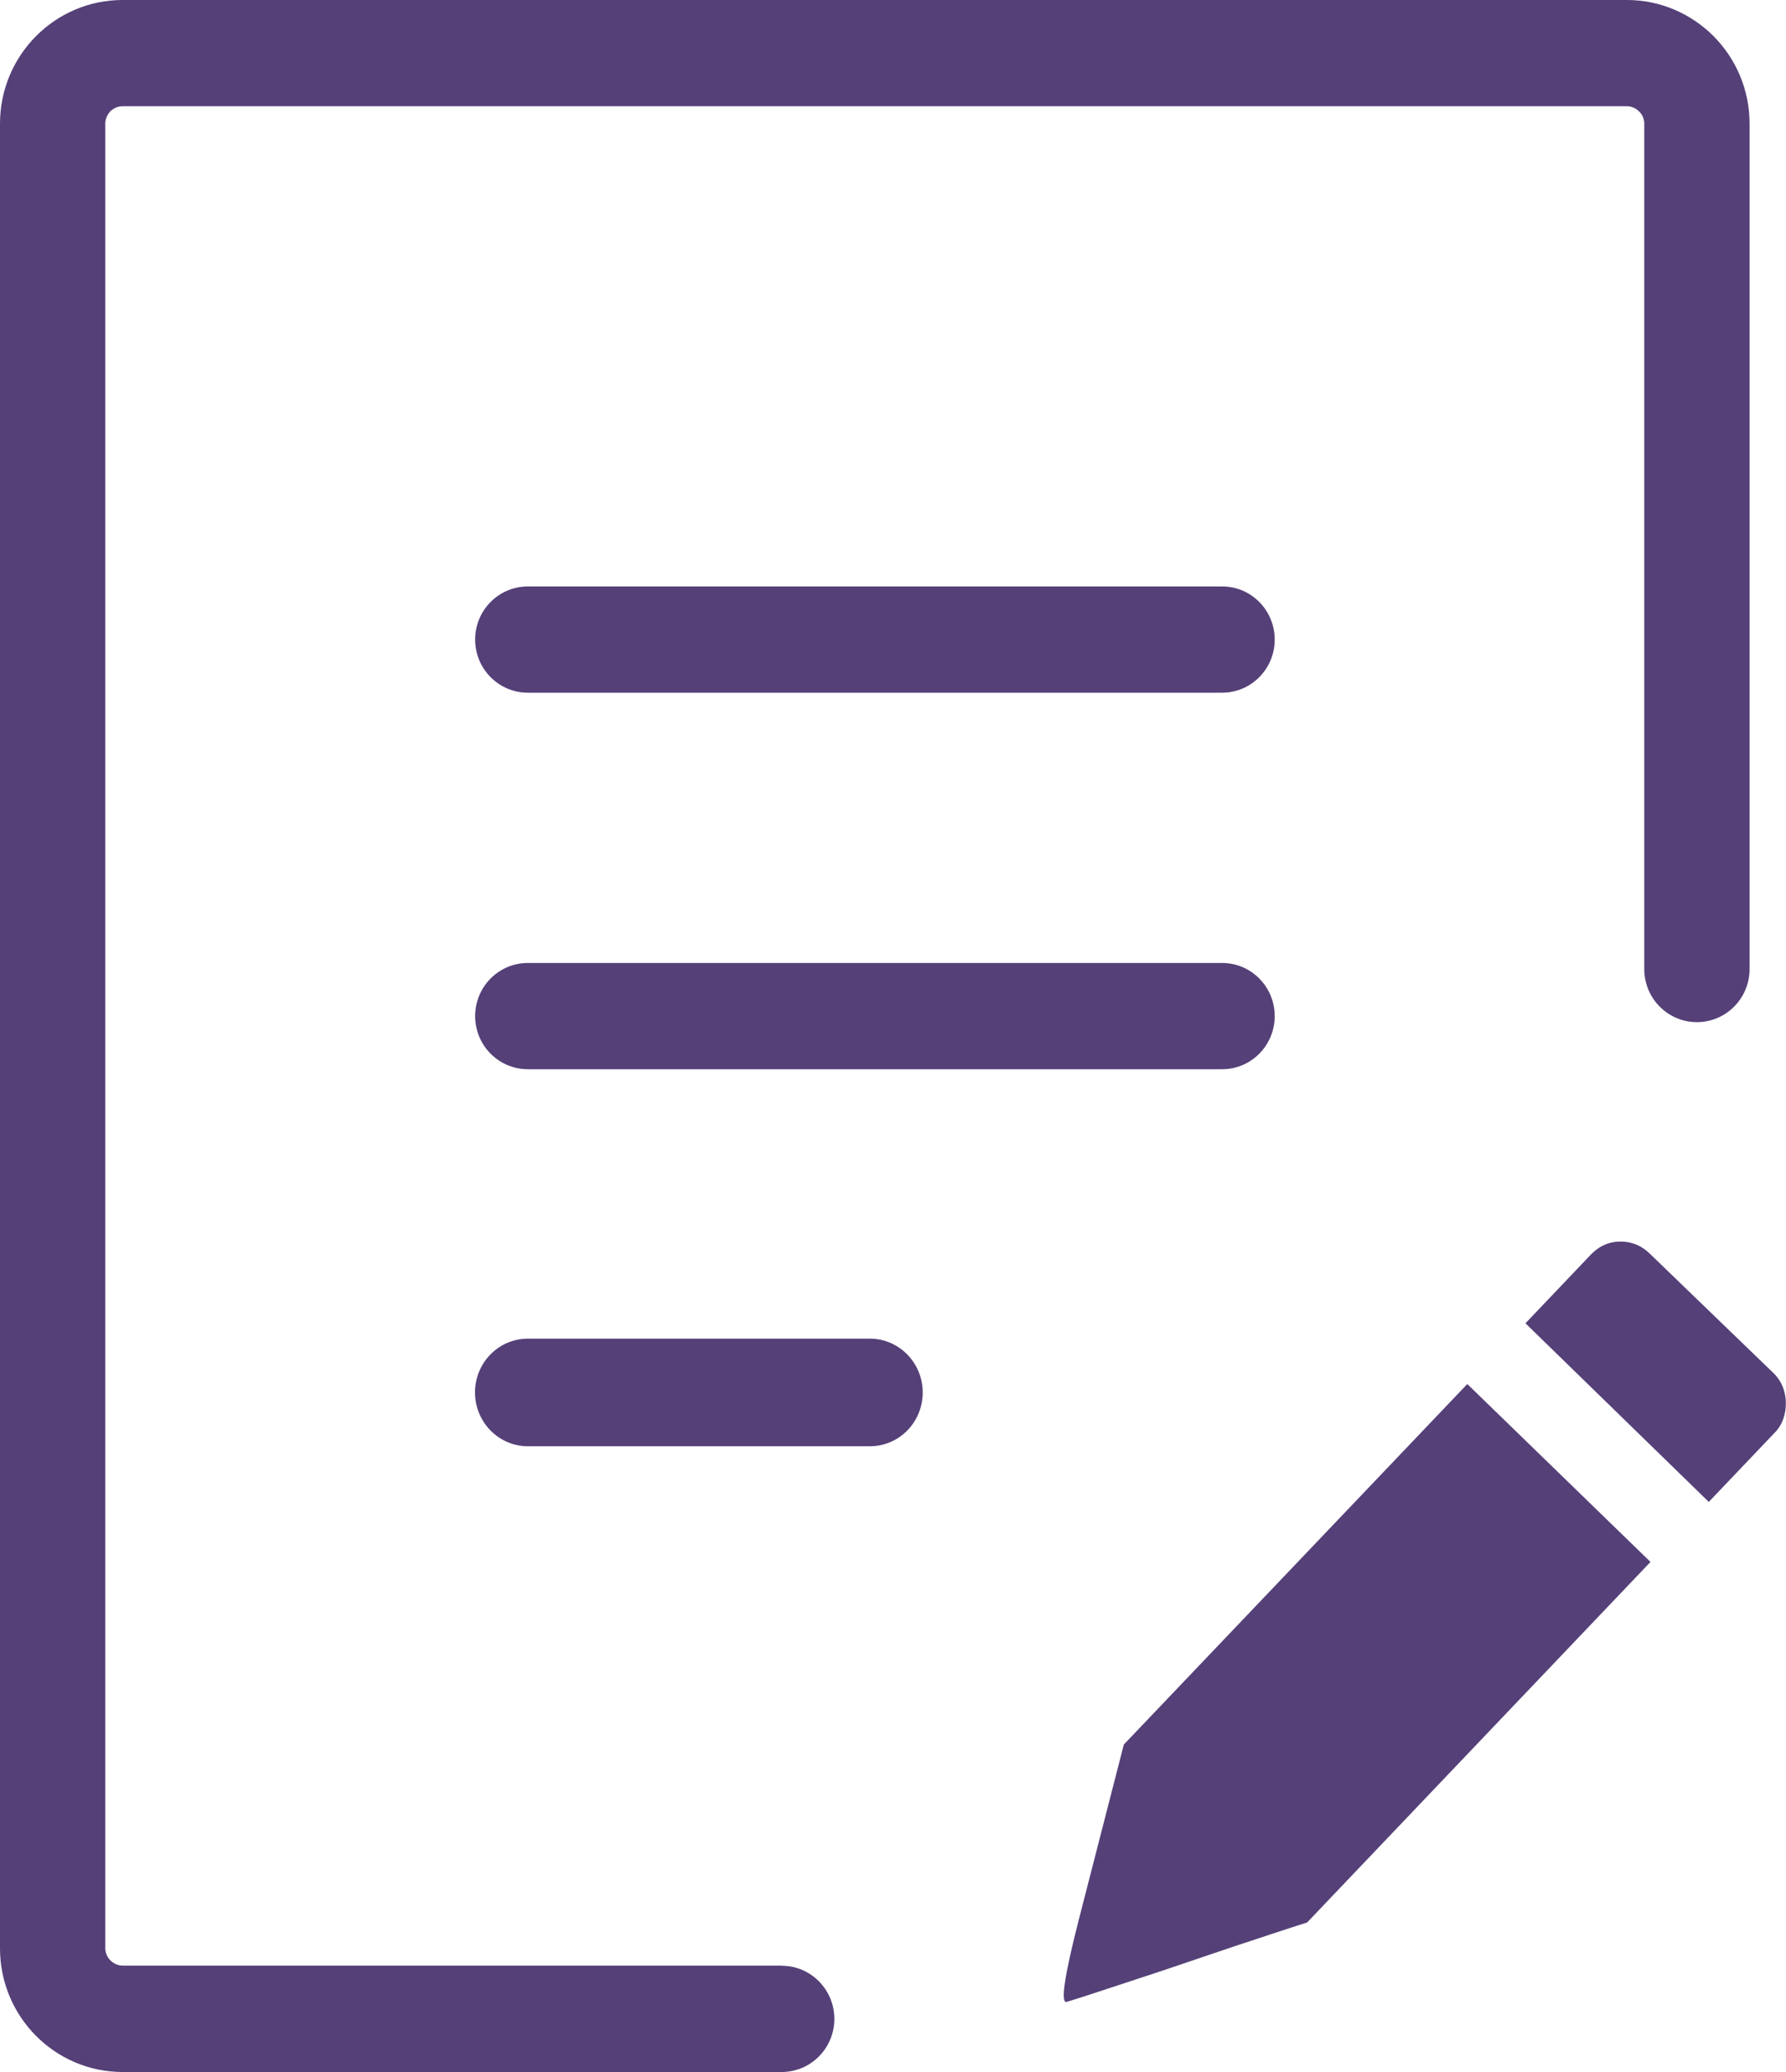 <svg width="25" height="29" viewBox="0 0 25 29" fill="none" xmlns="http://www.w3.org/2000/svg">
<g clip-path="url(#clip0_1999_6)">
<path d="M10.942 27.513C11.349 27.513 11.679 27.846 11.679 28.257C11.679 28.667 11.349 29 10.942 29H1.715C1.242 29 0.814 28.806 0.503 28.493C0.192 28.179 0 27.747 0 27.27V1.73C0 1.253 0.192 0.821 0.503 0.507C0.814 0.194 1.242 0 1.715 0H22.775C23.248 0 23.676 0.196 23.987 0.507C24.298 0.821 24.49 1.253 24.49 1.73V13.563C24.49 13.974 24.16 14.306 23.753 14.306C23.346 14.306 23.016 13.974 23.016 13.563V1.73C23.016 1.664 22.988 1.602 22.944 1.56C22.899 1.515 22.838 1.487 22.775 1.487H1.715C1.649 1.487 1.589 1.515 1.544 1.558C1.502 1.605 1.474 1.664 1.474 1.73V27.268C1.474 27.334 1.502 27.395 1.546 27.438C1.591 27.483 1.652 27.511 1.717 27.511H10.942V27.513ZM23.091 17.544C22.972 17.429 22.834 17.375 22.674 17.377C22.515 17.379 22.38 17.443 22.267 17.561L21.353 18.521L23.919 21.021L24.843 20.051C24.953 19.938 25 19.791 24.998 19.631C24.995 19.473 24.939 19.329 24.827 19.22L23.091 17.544ZM18.297 26.907C17.958 27.015 17.621 27.128 17.284 27.239C16.945 27.353 16.608 27.468 16.271 27.582C15.473 27.846 15.027 27.992 14.933 28.018C14.842 28.047 14.896 27.669 15.097 26.883L15.731 24.417L20.539 19.371L23.103 21.861L18.297 26.907ZM7.388 9.695C6.981 9.695 6.651 9.362 6.651 8.952C6.651 8.541 6.981 8.208 7.388 8.208H17.107C17.514 8.208 17.843 8.541 17.843 8.952C17.843 9.362 17.514 9.695 17.107 9.695H7.388ZM7.388 20.242C6.981 20.242 6.649 19.904 6.649 19.489C6.649 19.074 6.979 18.736 7.388 18.736H12.177C12.584 18.736 12.916 19.074 12.916 19.489C12.916 19.904 12.587 20.242 12.177 20.242H7.388ZM7.388 14.965C6.981 14.965 6.651 14.632 6.651 14.222C6.651 13.811 6.981 13.478 7.388 13.478H17.107C17.514 13.478 17.843 13.811 17.843 14.222C17.843 14.632 17.514 14.965 17.107 14.965H7.388Z" fill="#554078"/>
</g>
<defs>
<clipPath id="clip0_1999_6">
<rect width="25" height="29" fill="white"/>
</clipPath>
</defs>
</svg>
